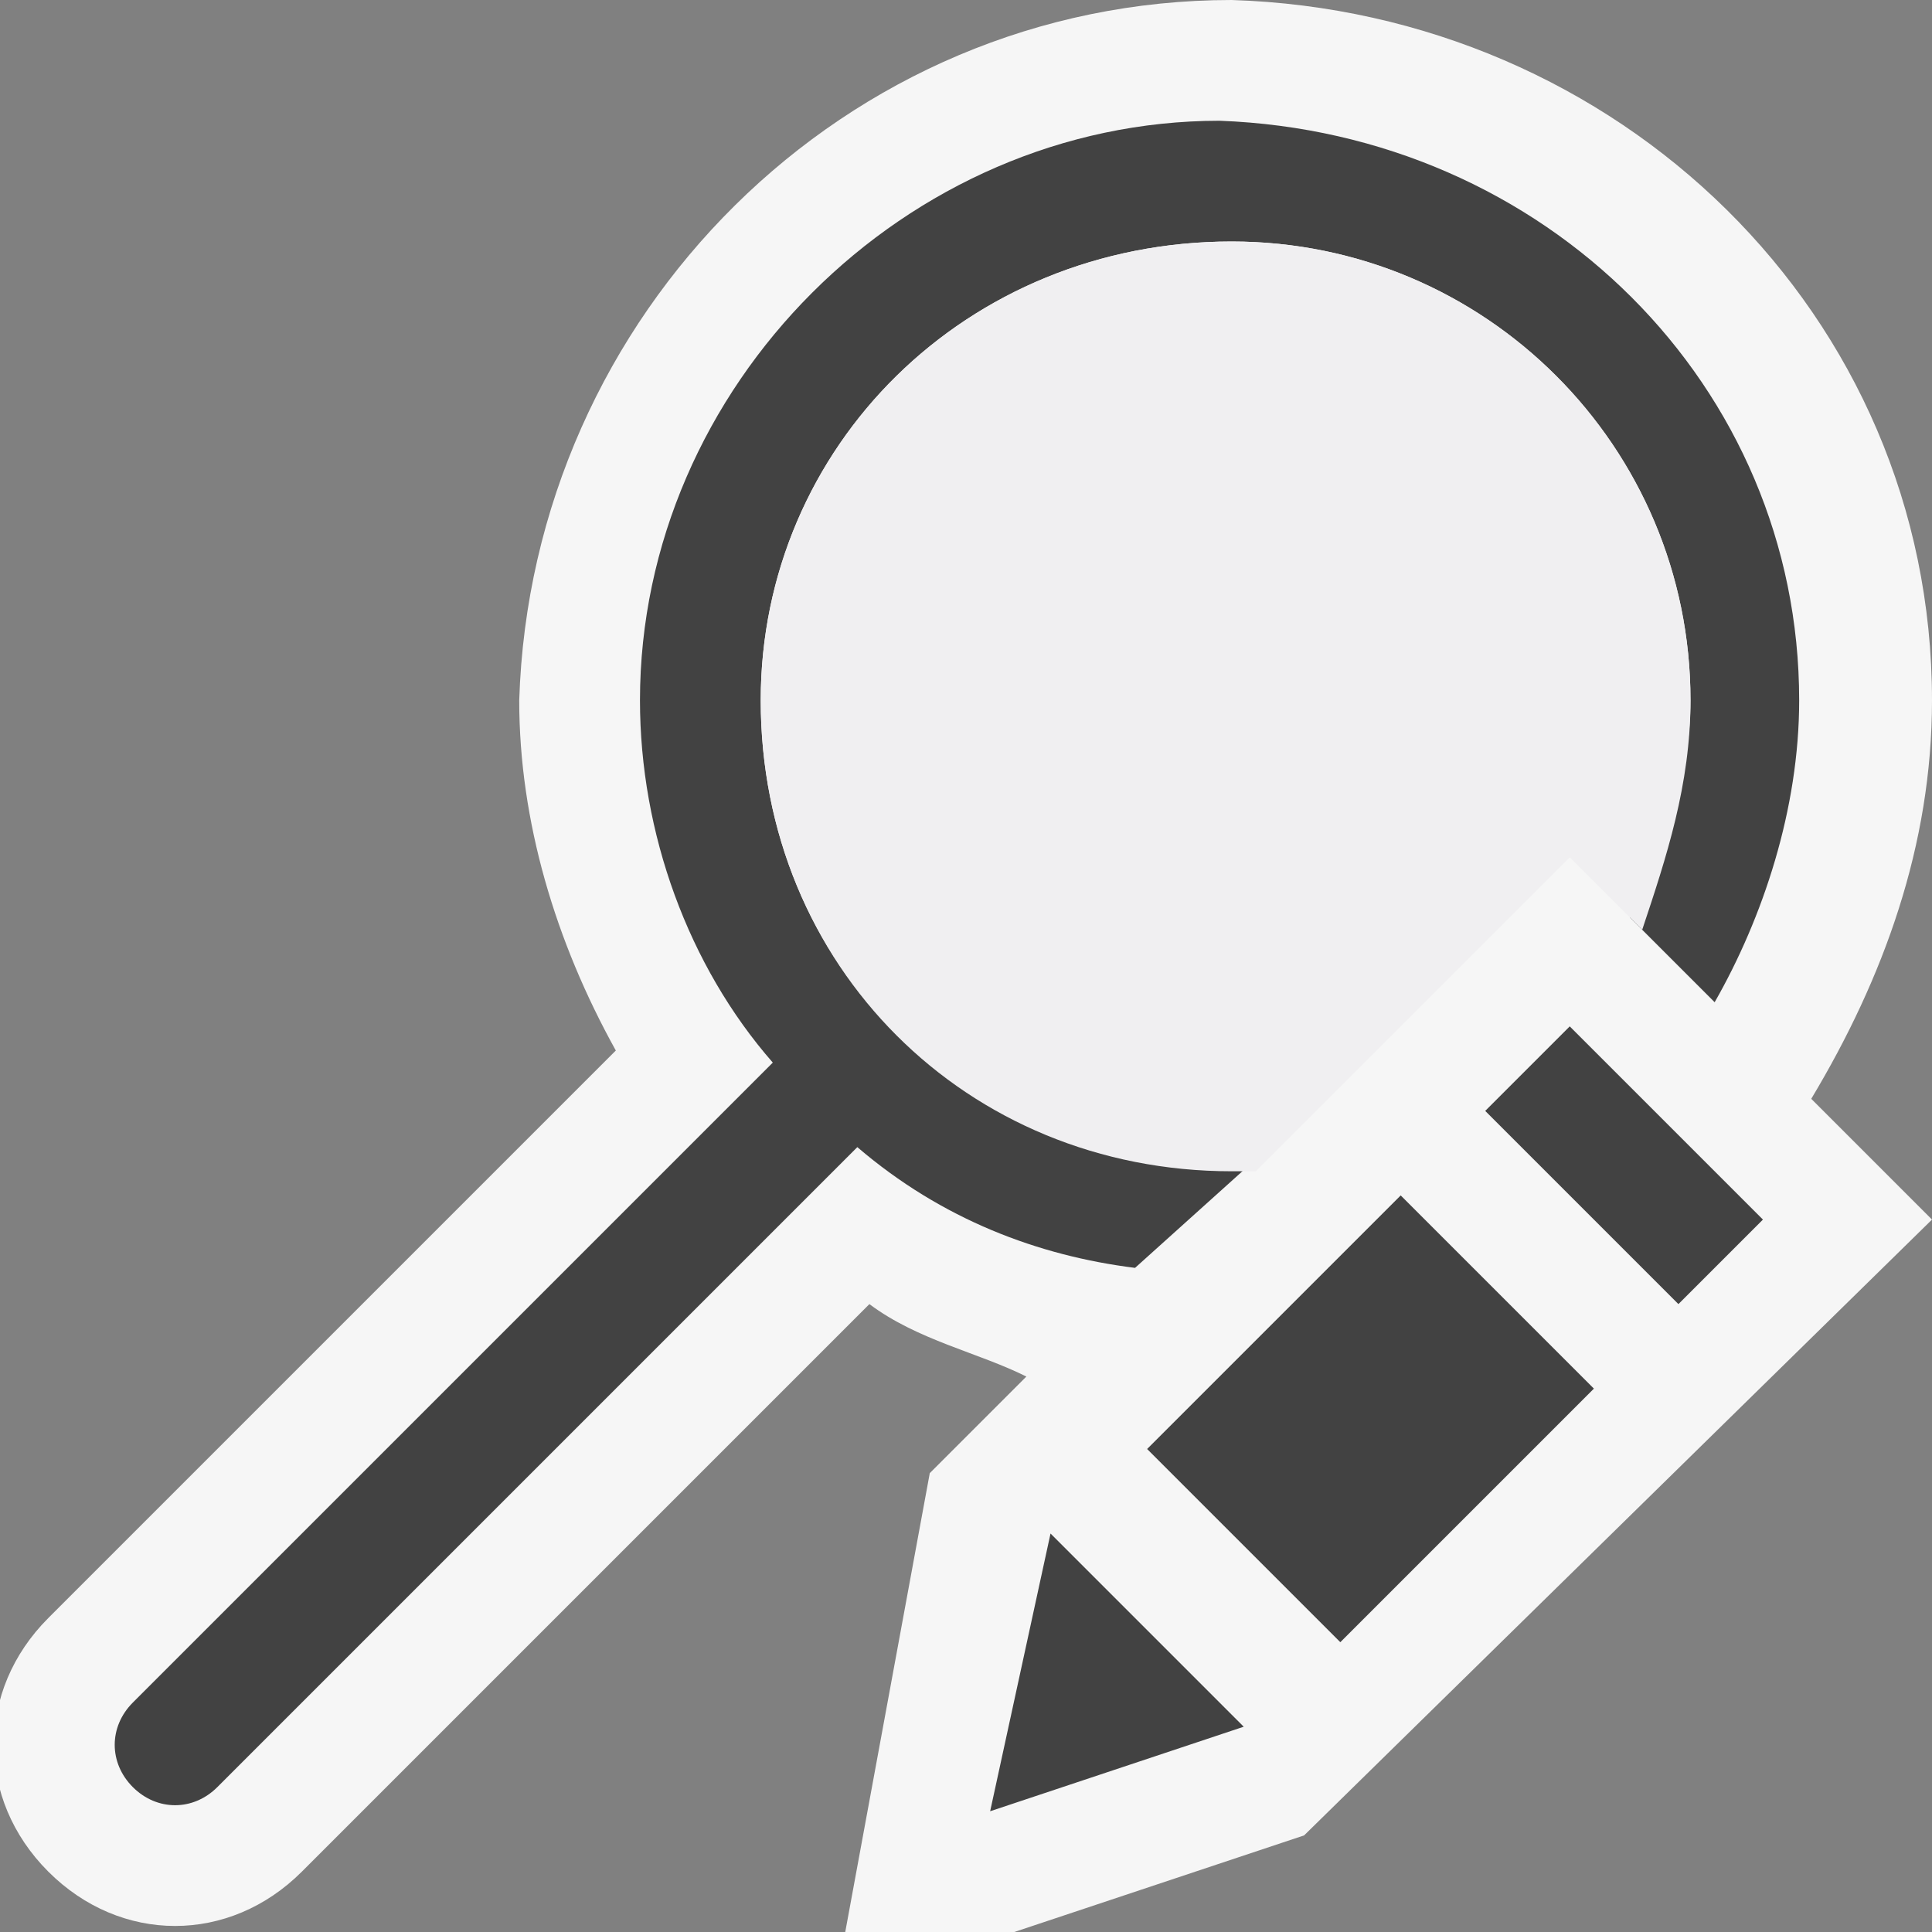 <?xml version="1.0" encoding="utf-8"?>
<!-- Generator: Adobe Illustrator 25.0.0, SVG Export Plug-In . SVG Version: 6.00 Build 0)  -->
<svg version="1.1" id="Layer_1" xmlns="http://www.w3.org/2000/svg" xmlns:xlink="http://www.w3.org/1999/xlink" x="0px" y="0px"
	 viewBox="0 0 16 16" style="enable-background:new 0 0 16 16;" xml:space="preserve">
<rect x="0" y="0" width="16" height="16" fill="#808080" stroke="none"/>
<style type="text/css">
	.st0{fill:#F6F6F6;fill-opacity:0;}
	.st1{fill:#F6F6F6;}
	.st2{fill:#424242;}
	.st3{fill:#F0EFF1;}
</style>
<g id="canvas">
	<path class="st0" d="M16,16H0V0h16V16z"/>
</g>
<path id="outline" class="st1" d="M16,5.8c0-3.2-2.6-5.7-5.8-5.8C7,0,4.4,2.6,4.3,5.8c0,1,0.3,2,0.8,2.9l-4.7,4.7
	c-0.6,0.6-0.6,1.5,0,2.1c0.6,0.6,1.5,0.6,2.1,0l4.7-4.7c0.4,0.3,0.9,0.4,1.3,0.6l-0.8,0.8L7,16h1.4l2.4-0.8l5.2-5.1l-1-1
	C15.6,8.1,16,7,16,5.8z"/>
<path id="iconBg" class="st2" d="M10.4,9.6c-0.1,0-0.2,0-0.2,0C8,9.7,6.3,8,6.3,5.8C6.3,3.7,8,2,10.2,2C12.3,2,14,3.7,14,5.8v0
	c0,0.6-0.2,1.2-0.5,1.8l0.7,0.7c0.4-0.7,0.7-1.6,0.7-2.5c0-2.6-2.1-4.7-4.8-4.8v0C7.5,1,5.3,3.2,5.3,5.8c0,1.1,0.4,2.2,1.1,3
	l-5.3,5.3c-0.2,0.2-0.2,0.5,0,0.7c0.2,0.2,0.5,0.2,0.7,0l5.3-5.3c0.7,0.6,1.5,0.9,2.3,1L10.4,9.6z M8.2,15l2.1-0.7l-1.6-1.6L8.2,15z
	 M12.3,9.2l1.6,1.6l0.7-0.7L13,8.5L12.3,9.2z M9.5,12l1.6,1.6l2.1-2.1l-1.6-1.6L9.5,12z"/>
<path id="iconFg" class="st3" d="M10.2,9.7c0.1,0,0.2,0,0.2,0L13,7.1l0.6,0.6C13.8,7.1,14,6.5,14,5.8C14,3.7,12.3,2,10.2,2
	c0,0,0,0,0,0C8,2,6.3,3.7,6.3,5.8C6.3,8,8,9.7,10.2,9.7z"/>
</svg>
